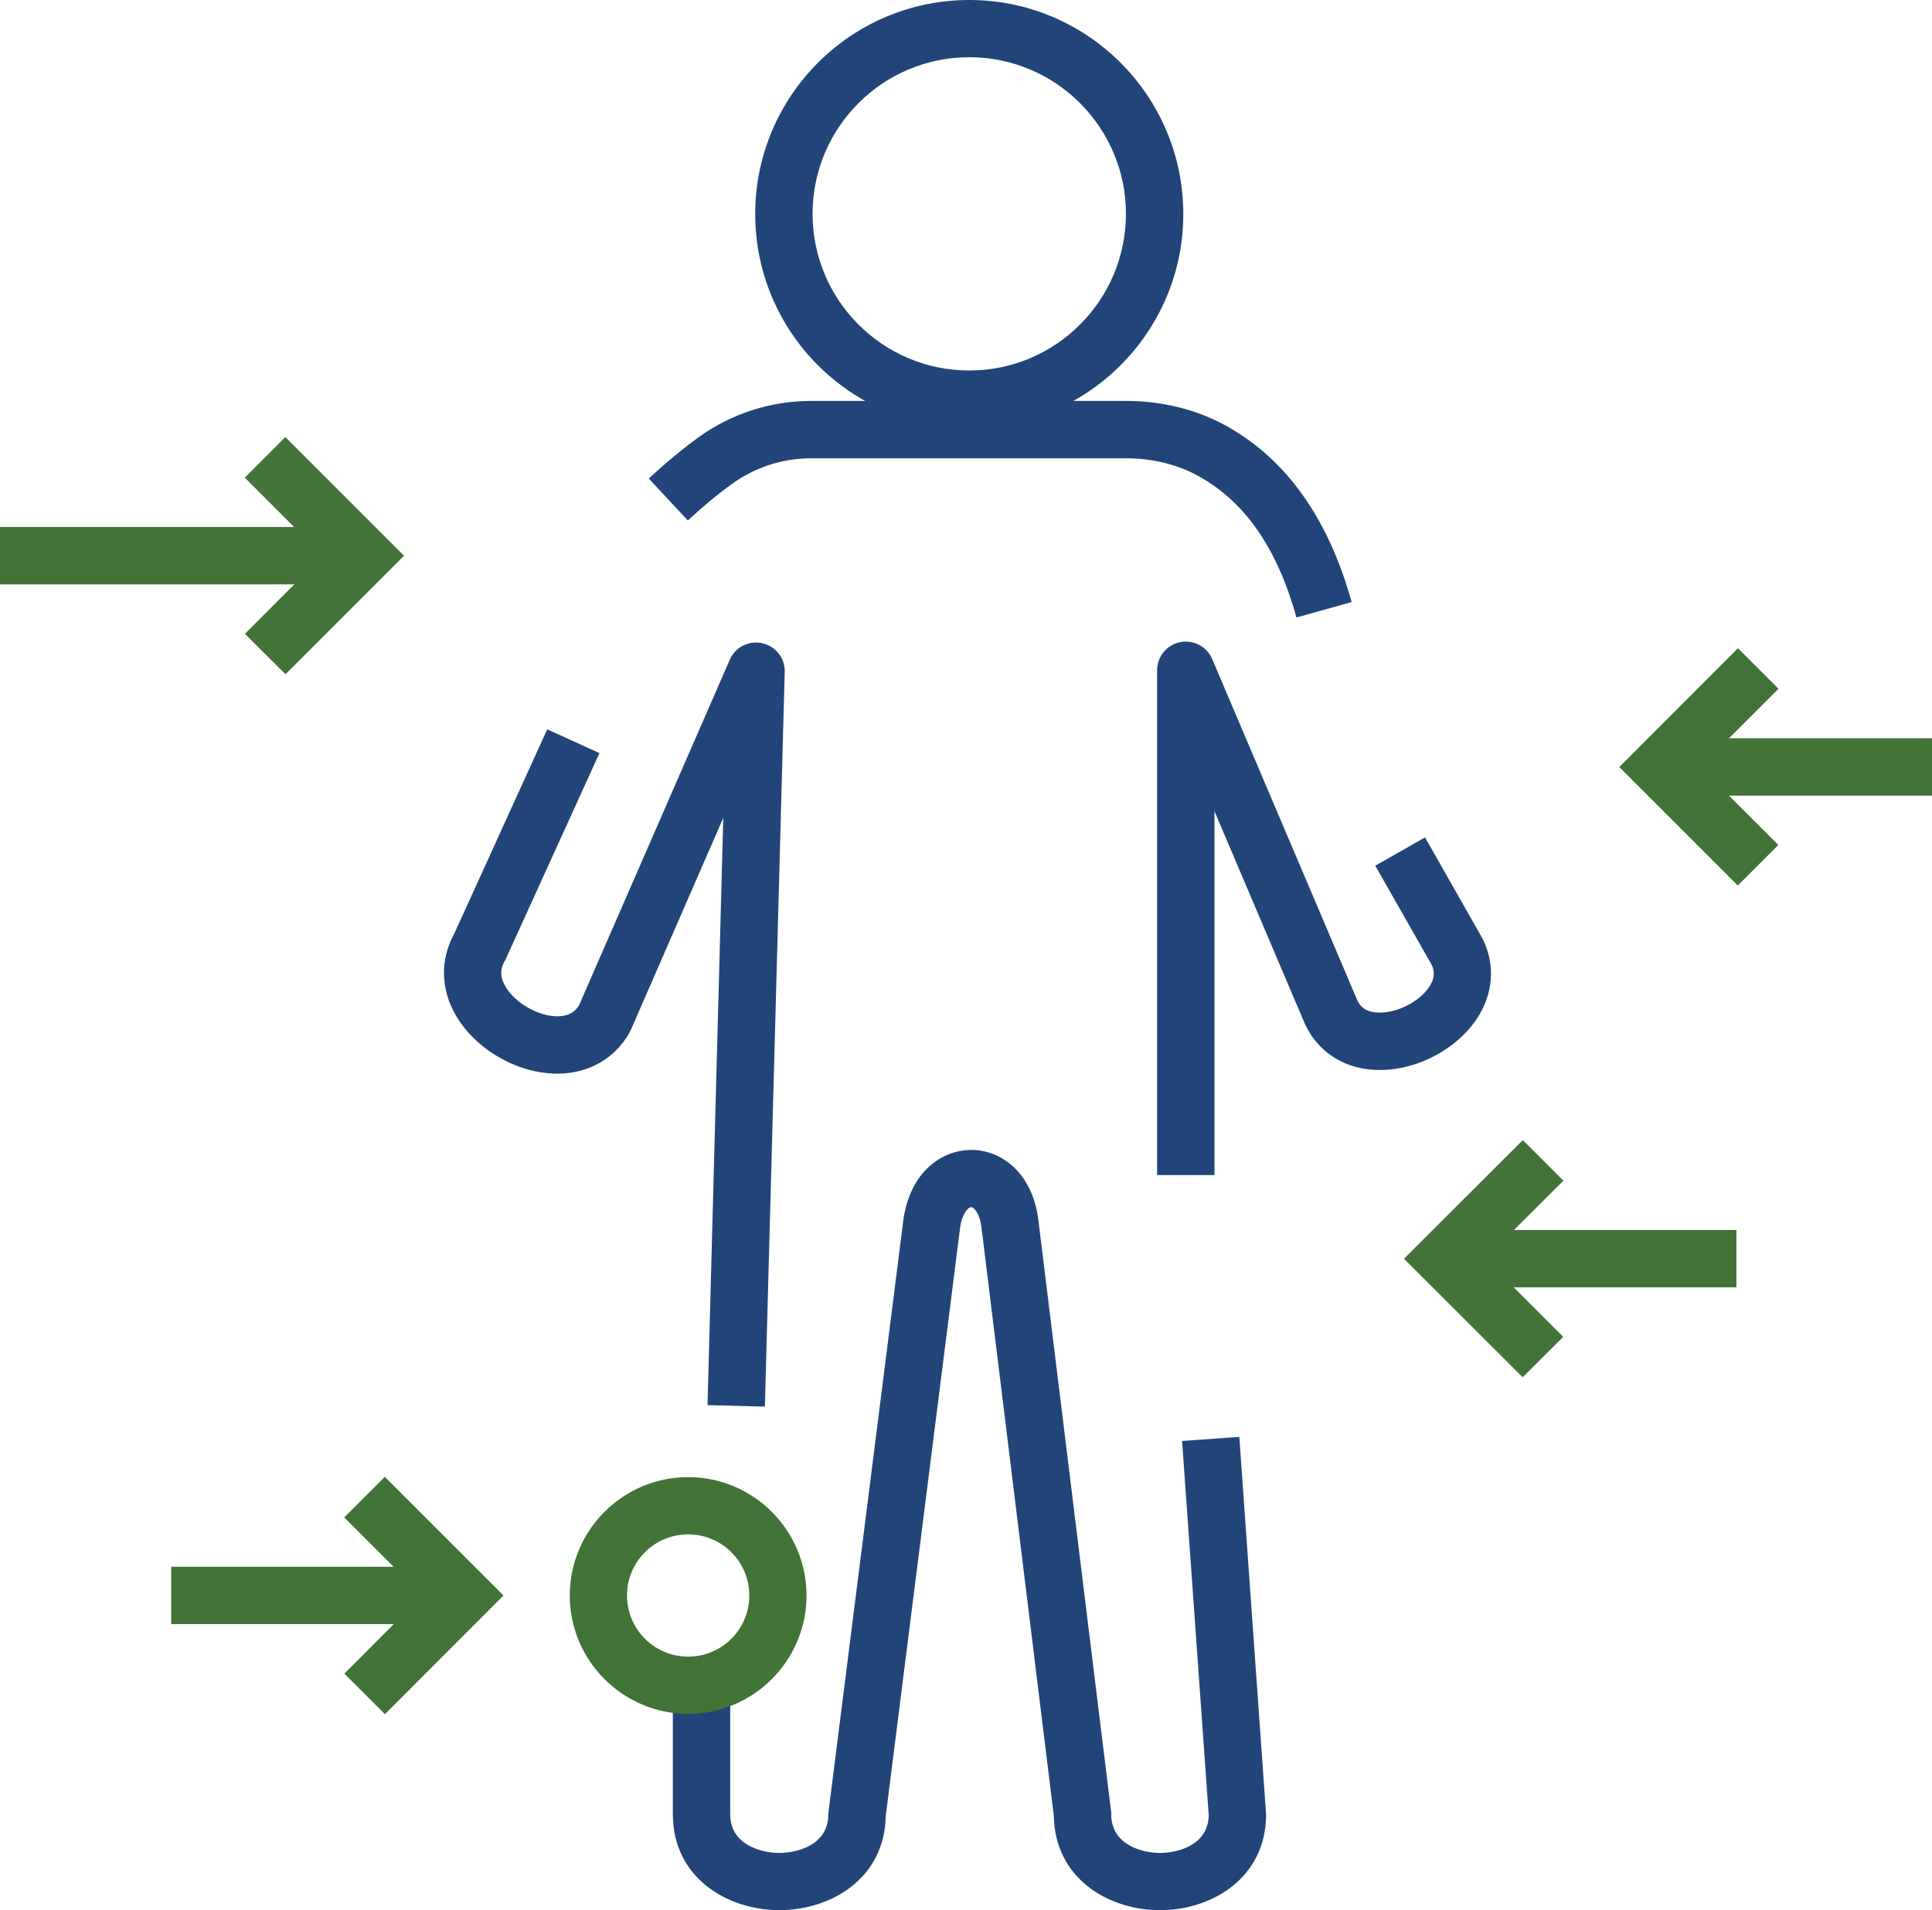 <?xml version="1.0" encoding="UTF-8"?>
<svg id="Layer_2" data-name="Layer 2" xmlns="http://www.w3.org/2000/svg" viewBox="0 0 127.63 126.21">
  <defs>
    <style>
      .cls-1 {
        fill: #214579;
      }

      .cls-2 {
        fill: #427337;
      }
    </style>
  </defs>
  <g id="Layer_1-2" data-name="Layer 1">
    <g>
      <path class="cls-1" d="m64.03,28.28c-7.8,0-14.14-6.34-14.14-14.14S56.23,0,64.03,0s14.14,6.34,14.14,14.14-6.34,14.14-14.14,14.14Zm0-24.5c-5.71,0-10.35,4.64-10.35,10.35s4.64,10.35,10.35,10.35,10.35-4.64,10.35-10.35-4.64-10.35-10.35-10.35Z"/>
      <rect class="cls-2" y="34.82" width="24.01" height="3.79"/>
      <polygon class="cls-2" points="18.86 44.55 16.18 41.88 21.33 36.72 16.17 31.56 18.85 28.88 26.69 36.72 18.86 44.55"/>
      <g>
        <rect class="cls-2" x="109.65" y="48.78" width="17.98" height="3.79"/>
        <polygon class="cls-2" points="114.8 58.51 106.97 50.68 114.81 42.83 117.49 45.51 112.32 50.68 117.48 55.83 114.8 58.51"/>
      </g>
      <g>
        <rect class="cls-2" x="95.43" y="81.27" width="19.28" height="3.79"/>
        <polygon class="cls-2" points="100.59 91 92.75 83.17 100.6 75.33 103.28 78.01 98.11 83.17 103.27 88.33 100.59 91"/>
      </g>
      <g>
        <rect class="cls-2" x="11.31" y="103.52" width="19.28" height="3.79"/>
        <polygon class="cls-2" points="25.43 113.26 22.75 110.58 27.9 105.42 22.74 100.26 25.42 97.58 33.26 105.42 25.43 113.26"/>
      </g>
      <path class="cls-1" d="m76.63,126.21c-3.45,0-6.94-2.13-7.01-6.2l-4.79-38.97c-.12-.9-.5-1.28-.67-1.28h0c-.19,0-.59.39-.73,1.32l-4.92,38.93c-.07,4.07-3.57,6.2-7.03,6.2s-7.03-2.17-7.03-6.32v-8.61h3.79v8.61c0,2,2.04,2.54,3.24,2.54s3.24-.53,3.24-2.54l.02-.24,4.94-39.07c.46-3.21,2.59-4.61,4.51-4.6,1.9.01,3.99,1.44,4.4,4.59l4.82,39.2v.12c0,2,2.03,2.54,3.22,2.54s3.18-.52,3.22-2.48l-1.76-24.74,3.78-.27,1.77,24.95c0,4.15-3.53,6.32-7.01,6.32Z"/>
      <path class="cls-2" d="m45.46,113.24c-4.31,0-7.82-3.51-7.82-7.82s3.51-7.82,7.82-7.82,7.82,3.51,7.82,7.82-3.51,7.82-7.82,7.82Zm0-11.86c-2.23,0-4.04,1.81-4.04,4.04s1.81,4.04,4.04,4.04,4.04-1.81,4.04-4.04-1.81-4.04-4.04-4.04Z"/>
      <path class="cls-1" d="m50.53,92.94l-3.79-.1,1.04-38.8-6.11,14.02c-.03.06-.06.12-.09.18-.97,1.71-2.7,2.69-4.73,2.7h-.03c-2.63,0-5.38-1.58-6.7-3.84-1.01-1.73-1.05-3.68-.13-5.37l6.16-13.54,3.45,1.57-6.19,13.61c-.02.05-.05.1-.08.15-.19.34-.4.88.06,1.66.63,1.09,2.17,1.97,3.43,1.97h.01c.84,0,1.21-.39,1.42-.72l9.96-22.84c.36-.83,1.26-1.29,2.15-1.09.88.2,1.51.99,1.48,1.9l-1.31,48.53Z"/>
      <path class="cls-1" d="m80.23,77.64h-3.79v-33.35c0-.9.63-1.68,1.52-1.86.88-.18,1.77.29,2.12,1.12l9.6,22.58c.17.33.47.71,1.27.77,1.22.09,2.77-.66,3.45-1.67.44-.65.34-1.12.19-1.46l-3.74-6.57,3.29-1.87,3.77,6.64s.04.07.06.11c.83,1.72.67,3.64-.44,5.28-1.46,2.14-4.27,3.51-6.86,3.32-1.98-.14-3.59-1.21-4.42-2.93-.01-.03-.03-.06-.04-.08l-5.98-14.07v24.05Z"/>
      <path class="cls-1" d="m85.65,40.81c-1.28-4.59-3.4-7.65-6.47-9.35-1.39-.77-3.05-1.18-4.79-1.18h-20.79c-1.89,0-3.7.58-5.24,1.69-.92.66-1.9,1.47-2.92,2.42l-2.58-2.77c1.15-1.07,2.23-1.96,3.29-2.73,2.19-1.57,4.76-2.4,7.45-2.4h20.79c2.38,0,4.67.57,6.62,1.65,3.95,2.19,6.74,6.1,8.28,11.64l-3.65,1.02Z"/>
    </g>
  </g>
</svg>
